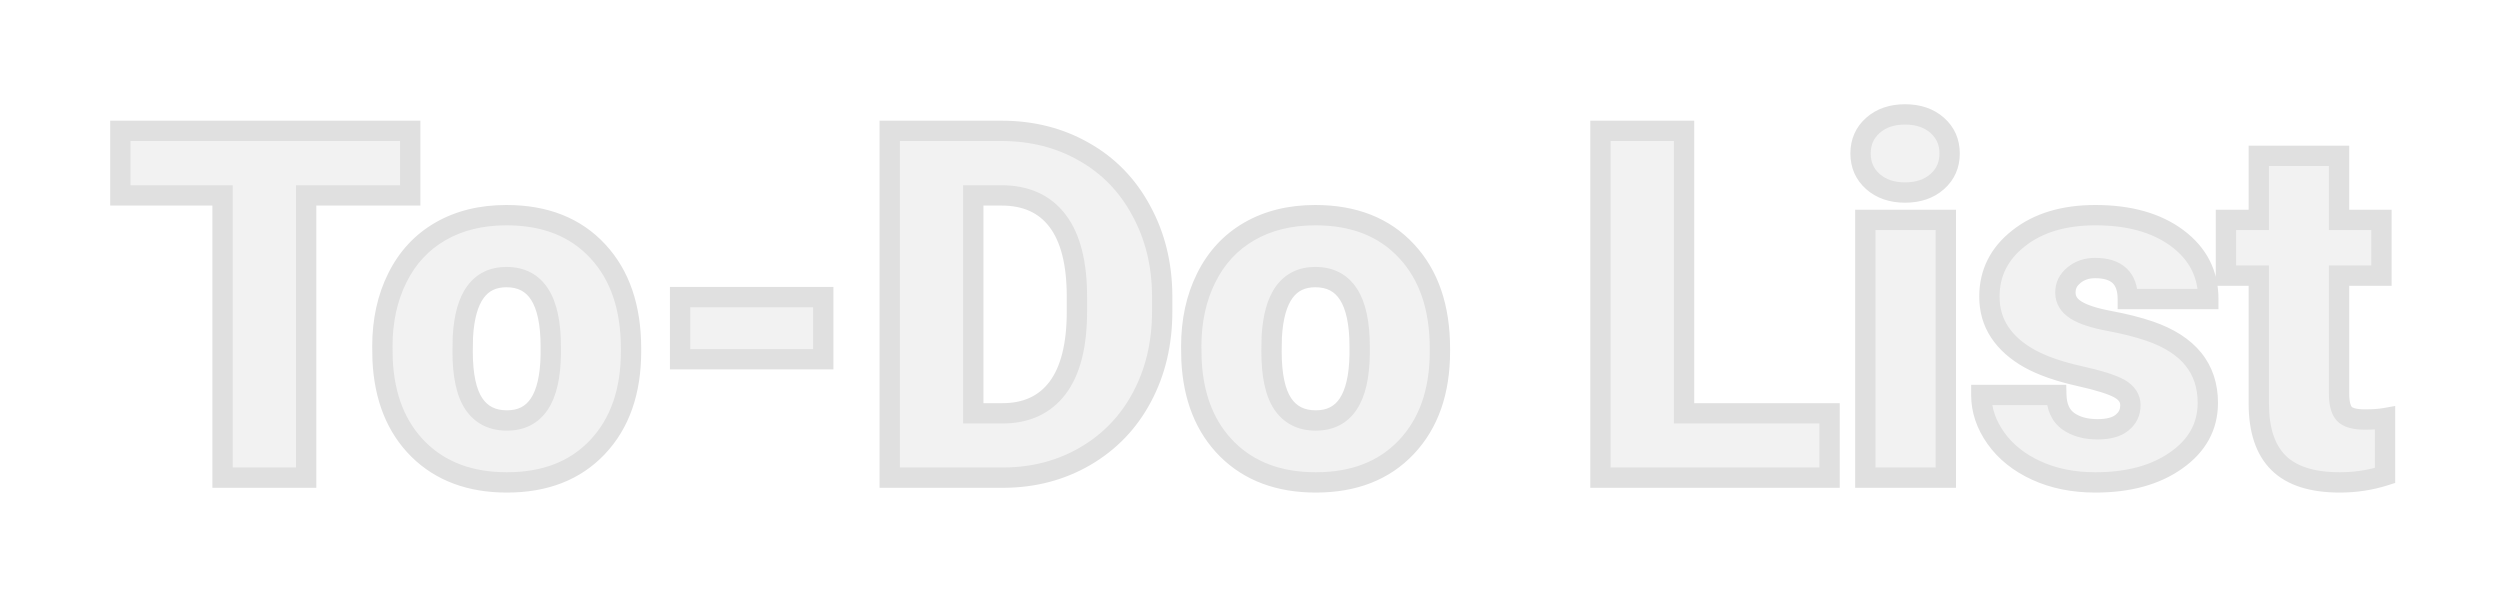 <svg width="246" height="59" viewBox="0 0 246 59" fill="none" xmlns="http://www.w3.org/2000/svg">
<g filter="url(#filter0_d)">
<path d="M35.367 14.227H25.125V42H16.898V14.227H6.844V7.875H35.367V14.227ZM32.625 29.086C32.625 26.555 33.117 24.305 34.102 22.336C35.086 20.352 36.5 18.828 38.344 17.766C40.188 16.703 42.352 16.172 44.836 16.172C48.633 16.172 51.625 17.352 53.812 19.711C56 22.055 57.094 25.25 57.094 29.297V29.578C57.094 33.531 55.992 36.672 53.789 39C51.602 41.312 48.633 42.469 44.883 42.469C41.273 42.469 38.375 41.391 36.188 39.234C34 37.062 32.82 34.125 32.648 30.422L32.625 29.086ZM40.523 29.578C40.523 31.922 40.891 33.641 41.625 34.734C42.359 35.828 43.445 36.375 44.883 36.375C47.695 36.375 49.133 34.211 49.195 29.883V29.086C49.195 24.539 47.742 22.266 44.836 22.266C42.195 22.266 40.766 24.227 40.547 28.148L40.523 29.578ZM76.008 30.352H61.922V24.234H76.008V30.352ZM82.547 42V7.875H93.539C96.555 7.875 99.266 8.562 101.672 9.938C104.078 11.297 105.953 13.227 107.297 15.727C108.656 18.211 109.344 21 109.359 24.094V25.664C109.359 28.789 108.695 31.594 107.367 34.078C106.055 36.547 104.195 38.484 101.789 39.891C99.398 41.281 96.727 41.984 93.773 42H82.547ZM90.773 14.227V35.672H93.633C95.992 35.672 97.805 34.836 99.07 33.164C100.336 31.477 100.969 28.977 100.969 25.664V24.188C100.969 20.891 100.336 18.406 99.07 16.734C97.805 15.062 95.961 14.227 93.539 14.227H90.773ZM112.219 29.086C112.219 26.555 112.711 24.305 113.695 22.336C114.68 20.352 116.094 18.828 117.938 17.766C119.781 16.703 121.945 16.172 124.43 16.172C128.227 16.172 131.219 17.352 133.406 19.711C135.594 22.055 136.688 25.25 136.688 29.297V29.578C136.688 33.531 135.586 36.672 133.383 39C131.195 41.312 128.227 42.469 124.477 42.469C120.867 42.469 117.969 41.391 115.781 39.234C113.594 37.062 112.414 34.125 112.242 30.422L112.219 29.086ZM120.117 29.578C120.117 31.922 120.484 33.641 121.219 34.734C121.953 35.828 123.039 36.375 124.477 36.375C127.289 36.375 128.727 34.211 128.789 29.883V29.086C128.789 24.539 127.336 22.266 124.43 22.266C121.789 22.266 120.359 24.227 120.141 28.148L120.117 29.578ZM160.711 35.672H175.031V42H152.484V7.875H160.711V35.672ZM186.469 42H178.547V16.641H186.469V42ZM178.078 10.102C178.078 8.977 178.484 8.055 179.297 7.336C180.109 6.617 181.164 6.258 182.461 6.258C183.758 6.258 184.812 6.617 185.625 7.336C186.438 8.055 186.844 8.977 186.844 10.102C186.844 11.227 186.438 12.148 185.625 12.867C184.812 13.586 183.758 13.945 182.461 13.945C181.164 13.945 180.109 13.586 179.297 12.867C178.484 12.148 178.078 11.227 178.078 10.102ZM204.633 34.875C204.633 34.203 204.281 33.664 203.578 33.258C202.875 32.852 201.539 32.43 199.57 31.992C197.602 31.555 195.977 30.984 194.695 30.281C193.414 29.562 192.438 28.695 191.766 27.68C191.094 26.664 190.758 25.5 190.758 24.188C190.758 21.859 191.719 19.945 193.641 18.445C195.562 16.93 198.078 16.172 201.188 16.172C204.531 16.172 207.219 16.93 209.25 18.445C211.281 19.961 212.297 21.953 212.297 24.422H204.375C204.375 22.391 203.305 21.375 201.164 21.375C200.336 21.375 199.641 21.609 199.078 22.078C198.516 22.531 198.234 23.102 198.234 23.789C198.234 24.492 198.578 25.062 199.266 25.5C199.953 25.938 201.047 26.297 202.547 26.578C204.062 26.859 205.391 27.195 206.531 27.586C210.344 28.898 212.25 31.25 212.25 34.641C212.25 36.953 211.219 38.836 209.156 40.289C207.109 41.742 204.453 42.469 201.188 42.469C199.016 42.469 197.078 42.078 195.375 41.297C193.672 40.516 192.344 39.453 191.391 38.109C190.438 36.766 189.961 35.352 189.961 33.867H197.344C197.375 35.039 197.766 35.898 198.516 36.445C199.266 36.977 200.227 37.242 201.398 37.242C202.477 37.242 203.281 37.023 203.812 36.586C204.359 36.148 204.633 35.578 204.633 34.875ZM225.164 10.336V16.641H229.336V22.125H225.164V33.727C225.164 34.68 225.336 35.344 225.68 35.719C226.023 36.094 226.703 36.281 227.719 36.281C228.5 36.281 229.156 36.234 229.688 36.141V41.789C228.266 42.242 226.781 42.469 225.234 42.469C222.516 42.469 220.508 41.828 219.211 40.547C217.914 39.266 217.266 37.32 217.266 34.711V22.125H214.031V16.641H217.266V10.336H225.164Z" fill="#F2F2F2"/>
<path d="M35.367 14.227V15.227H36.367V14.227H35.367ZM25.125 14.227V13.227H24.125V14.227H25.125ZM25.125 42V43H26.125V42H25.125ZM16.898 42H15.898V43H16.898V42ZM16.898 14.227H17.898V13.227H16.898V14.227ZM6.844 14.227H5.844V15.227H6.844V14.227ZM6.844 7.875V6.875H5.844V7.875H6.844ZM35.367 7.875H36.367V6.875H35.367V7.875ZM35.367 13.227H25.125V15.227H35.367V13.227ZM24.125 14.227V42H26.125V14.227H24.125ZM25.125 41H16.898V43H25.125V41ZM17.898 42V14.227H15.898V42H17.898ZM16.898 13.227H6.844V15.227H16.898V13.227ZM7.844 14.227V7.875H5.844V14.227H7.844ZM6.844 8.875H35.367V6.875H6.844V8.875ZM34.367 7.875V14.227H36.367V7.875H34.367ZM32.625 29.086H31.625V29.095L31.625 29.104L32.625 29.086ZM34.102 22.336L34.996 22.783L34.997 22.78L34.102 22.336ZM53.812 19.711L53.079 20.391L53.081 20.393L53.812 19.711ZM53.789 39L53.063 38.313L53.063 38.313L53.789 39ZM36.188 39.234L35.483 39.944L35.486 39.947L36.188 39.234ZM32.648 30.422L31.649 30.439L31.649 30.454L31.649 30.468L32.648 30.422ZM40.523 29.578L39.524 29.562L39.523 29.57V29.578H40.523ZM49.195 29.883L50.195 29.897L50.195 29.89V29.883H49.195ZM40.547 28.148L39.548 28.093L39.547 28.112L39.547 28.132L40.547 28.148ZM33.625 29.086C33.625 26.687 34.091 24.594 34.996 22.783L33.207 21.889C32.144 24.016 31.625 26.423 31.625 29.086H33.625ZM34.997 22.78C35.898 20.965 37.178 19.592 38.843 18.632L37.844 16.899C35.822 18.064 34.274 19.738 33.206 21.892L34.997 22.78ZM38.843 18.632C40.511 17.671 42.497 17.172 44.836 17.172V15.172C42.206 15.172 39.864 15.736 37.844 16.899L38.843 18.632ZM44.836 17.172C48.409 17.172 51.115 18.272 53.079 20.391L54.546 19.031C52.135 16.431 48.857 15.172 44.836 15.172V17.172ZM53.081 20.393C55.054 22.507 56.094 25.434 56.094 29.297H58.094C58.094 25.066 56.946 21.603 54.544 19.029L53.081 20.393ZM56.094 29.297V29.578H58.094V29.297H56.094ZM56.094 29.578C56.094 33.338 55.051 36.211 53.063 38.313L54.515 39.687C56.933 37.133 58.094 33.724 58.094 29.578H56.094ZM53.063 38.313C51.098 40.39 48.411 41.469 44.883 41.469V43.469C48.855 43.469 52.105 42.235 54.516 39.687L53.063 38.313ZM44.883 41.469C41.487 41.469 38.857 40.462 36.889 38.522L35.486 39.947C37.893 42.319 41.06 43.469 44.883 43.469V41.469ZM36.892 38.525C34.917 36.564 33.81 33.882 33.647 30.375L31.649 30.468C31.831 34.368 33.083 37.561 35.483 39.944L36.892 38.525ZM33.648 30.404L33.625 29.068L31.625 29.104L31.649 30.439L33.648 30.404ZM39.523 29.578C39.523 31.985 39.893 33.949 40.795 35.292L42.455 34.177C41.888 33.333 41.523 31.858 41.523 29.578H39.523ZM40.795 35.292C41.734 36.691 43.148 37.375 44.883 37.375V35.375C43.743 35.375 42.985 34.966 42.455 34.177L40.795 35.292ZM44.883 37.375C46.591 37.375 47.982 36.693 48.903 35.305C49.778 33.989 50.163 32.139 50.195 29.897L48.195 29.868C48.165 31.955 47.801 33.351 47.237 34.199C46.721 34.975 45.987 35.375 44.883 35.375V37.375ZM50.195 29.883V29.086H48.195V29.883H50.195ZM50.195 29.086C50.195 26.738 49.826 24.806 48.948 23.432C48.021 21.982 46.599 21.266 44.836 21.266V23.266C45.979 23.266 46.736 23.686 47.263 24.509C47.838 25.409 48.195 26.887 48.195 29.086H50.195ZM44.836 21.266C43.229 21.266 41.897 21.883 40.975 23.147C40.096 24.352 39.663 26.047 39.548 28.093L41.545 28.204C41.65 26.328 42.04 25.081 42.591 24.326C43.099 23.629 43.802 23.266 44.836 23.266V21.266ZM39.547 28.132L39.524 29.562L41.523 29.595L41.547 28.165L39.547 28.132ZM76.008 30.352V31.352H77.008V30.352H76.008ZM61.922 30.352H60.922V31.352H61.922V30.352ZM61.922 24.234V23.234H60.922V24.234H61.922ZM76.008 24.234H77.008V23.234H76.008V24.234ZM76.008 29.352H61.922V31.352H76.008V29.352ZM62.922 30.352V24.234H60.922V30.352H62.922ZM61.922 25.234H76.008V23.234H61.922V25.234ZM75.008 24.234V30.352H77.008V24.234H75.008ZM82.547 42H81.547V43H82.547V42ZM82.547 7.875V6.875H81.547V7.875H82.547ZM101.672 9.938L101.176 10.806L101.18 10.808L101.672 9.938ZM107.297 15.727L106.416 16.2L106.42 16.207L107.297 15.727ZM109.359 24.094H110.359L110.359 24.089L109.359 24.094ZM107.367 34.078L106.485 33.607L106.484 33.609L107.367 34.078ZM101.789 39.891L102.292 40.755L102.294 40.754L101.789 39.891ZM93.773 42V43L93.779 43L93.773 42ZM90.773 14.227V13.227H89.773V14.227H90.773ZM90.773 35.672H89.773V36.672H90.773V35.672ZM99.07 33.164L99.868 33.768L99.87 33.764L99.07 33.164ZM83.547 42V7.875H81.547V42H83.547ZM82.547 8.875H93.539V6.875H82.547V8.875ZM93.539 8.875C96.396 8.875 98.934 9.525 101.176 10.806L102.168 9.069C99.597 7.6 96.713 6.875 93.539 6.875V8.875ZM101.18 10.808C103.417 12.072 105.159 13.862 106.416 16.2L108.178 15.253C106.747 12.591 104.739 10.522 102.164 9.067L101.18 10.808ZM106.42 16.207C107.692 18.532 108.345 21.155 108.359 24.099L110.359 24.089C110.343 20.845 109.62 17.89 108.174 15.247L106.42 16.207ZM108.359 24.094V25.664H110.359V24.094H108.359ZM108.359 25.664C108.359 28.643 107.728 31.283 106.485 33.607L108.249 34.55C109.663 31.905 110.359 28.935 110.359 25.664H108.359ZM106.484 33.609C105.259 35.914 103.53 37.715 101.284 39.027L102.294 40.754C104.861 39.254 106.851 37.18 108.25 34.548L106.484 33.609ZM101.286 39.026C99.057 40.323 96.559 40.985 93.768 41L93.779 43C96.894 42.983 99.74 42.239 102.292 40.755L101.286 39.026ZM93.773 41H82.547V43H93.773V41ZM89.773 14.227V35.672H91.773V14.227H89.773ZM90.773 36.672H93.633V34.672H90.773V36.672ZM93.633 36.672C96.26 36.672 98.387 35.723 99.868 33.768L98.273 32.56C97.222 33.949 95.724 34.672 93.633 34.672V36.672ZM99.87 33.764C101.321 31.83 101.969 29.078 101.969 25.664H99.969C99.969 28.875 99.351 31.123 98.27 32.564L99.87 33.764ZM101.969 25.664V24.188H99.969V25.664H101.969ZM101.969 24.188C101.969 20.789 101.321 18.051 99.868 16.131L98.273 17.338C99.351 18.762 99.969 20.992 99.969 24.188H101.969ZM99.868 16.131C98.382 14.168 96.219 13.227 93.539 13.227V15.227C95.703 15.227 97.227 15.957 98.273 17.338L99.868 16.131ZM93.539 13.227H90.773V15.227H93.539V13.227ZM112.219 29.086H111.219V29.095L111.219 29.104L112.219 29.086ZM113.695 22.336L114.59 22.783L114.591 22.78L113.695 22.336ZM133.406 19.711L132.673 20.391L132.675 20.393L133.406 19.711ZM133.383 39L132.656 38.313L132.656 38.313L133.383 39ZM115.781 39.234L115.077 39.944L115.079 39.947L115.781 39.234ZM112.242 30.422L111.242 30.439L111.243 30.454L111.243 30.468L112.242 30.422ZM120.117 29.578L119.117 29.562L119.117 29.57V29.578H120.117ZM128.789 29.883L129.789 29.897L129.789 29.89V29.883H128.789ZM120.141 28.148L119.142 28.093L119.141 28.112L119.141 28.132L120.141 28.148ZM113.219 29.086C113.219 26.687 113.685 24.594 114.59 22.783L112.801 21.889C111.737 24.016 111.219 26.423 111.219 29.086H113.219ZM114.591 22.78C115.492 20.965 116.771 19.592 118.437 18.632L117.438 16.899C115.416 18.064 113.868 19.738 112.799 21.892L114.591 22.78ZM118.437 18.632C120.105 17.671 122.091 17.172 124.43 17.172V15.172C121.8 15.172 119.458 15.736 117.438 16.899L118.437 18.632ZM124.43 17.172C128.003 17.172 130.709 18.272 132.673 20.391L134.14 19.031C131.729 16.431 128.45 15.172 124.43 15.172V17.172ZM132.675 20.393C134.648 22.507 135.688 25.434 135.688 29.297H137.688C137.688 25.066 136.54 21.603 134.137 19.029L132.675 20.393ZM135.688 29.297V29.578H137.688V29.297H135.688ZM135.688 29.578C135.688 33.338 134.645 36.211 132.656 38.313L134.109 39.687C136.527 37.133 137.688 33.724 137.688 29.578H135.688ZM132.656 38.313C130.691 40.39 128.005 41.469 124.477 41.469V43.469C128.448 43.469 131.699 42.235 134.109 39.687L132.656 38.313ZM124.477 41.469C121.08 41.469 118.451 40.462 116.483 38.522L115.079 39.947C117.486 42.319 120.654 43.469 124.477 43.469V41.469ZM116.486 38.525C114.511 36.564 113.404 33.882 113.241 30.375L111.243 30.468C111.424 34.368 112.677 37.561 115.077 39.944L116.486 38.525ZM113.242 30.404L113.219 29.068L111.219 29.104L111.242 30.439L113.242 30.404ZM119.117 29.578C119.117 31.985 119.487 33.949 120.389 35.292L122.049 34.177C121.482 33.333 121.117 31.858 121.117 29.578H119.117ZM120.389 35.292C121.328 36.691 122.742 37.375 124.477 37.375V35.375C123.336 35.375 122.578 34.966 122.049 34.177L120.389 35.292ZM124.477 37.375C126.185 37.375 127.576 36.693 128.497 35.305C129.371 33.989 129.757 32.139 129.789 29.897L127.789 29.868C127.759 31.955 127.394 33.351 126.831 34.199C126.315 34.975 125.581 35.375 124.477 35.375V37.375ZM129.789 29.883V29.086H127.789V29.883H129.789ZM129.789 29.086C129.789 26.738 129.42 24.806 128.542 23.432C127.615 21.982 126.193 21.266 124.43 21.266V23.266C125.573 23.266 126.33 23.686 126.857 24.509C127.432 25.409 127.789 26.887 127.789 29.086H129.789ZM124.43 21.266C122.823 21.266 121.491 21.883 120.569 23.147C119.69 24.352 119.256 26.047 119.142 28.093L121.139 28.204C121.244 26.328 121.634 25.081 122.185 24.326C122.693 23.629 123.396 23.266 124.43 23.266V21.266ZM119.141 28.132L119.117 29.562L121.117 29.595L121.14 28.165L119.141 28.132ZM160.711 35.672H159.711V36.672H160.711V35.672ZM175.031 35.672H176.031V34.672H175.031V35.672ZM175.031 42V43H176.031V42H175.031ZM152.484 42H151.484V43H152.484V42ZM152.484 7.875V6.875H151.484V7.875H152.484ZM160.711 7.875H161.711V6.875H160.711V7.875ZM160.711 36.672H175.031V34.672H160.711V36.672ZM174.031 35.672V42H176.031V35.672H174.031ZM175.031 41H152.484V43H175.031V41ZM153.484 42V7.875H151.484V42H153.484ZM152.484 8.875H160.711V6.875H152.484V8.875ZM159.711 7.875V35.672H161.711V7.875H159.711ZM186.469 42V43H187.469V42H186.469ZM178.547 42H177.547V43H178.547V42ZM178.547 16.641V15.641H177.547V16.641H178.547ZM186.469 16.641H187.469V15.641H186.469V16.641ZM186.469 41H178.547V43H186.469V41ZM179.547 42V16.641H177.547V42H179.547ZM178.547 17.641H186.469V15.641H178.547V17.641ZM185.469 16.641V42H187.469V16.641H185.469ZM179.078 10.102C179.078 9.251 179.37 8.606 179.959 8.085L178.634 6.587C177.598 7.503 177.078 8.702 177.078 10.102H179.078ZM179.959 8.085C180.555 7.558 181.358 7.258 182.461 7.258V5.258C180.97 5.258 179.664 5.676 178.634 6.587L179.959 8.085ZM182.461 7.258C183.564 7.258 184.367 7.558 184.962 8.085L186.288 6.587C185.258 5.676 183.952 5.258 182.461 5.258V7.258ZM184.962 8.085C185.551 8.606 185.844 9.251 185.844 10.102H187.844C187.844 8.702 187.324 7.503 186.288 6.587L184.962 8.085ZM185.844 10.102C185.844 10.952 185.551 11.597 184.962 12.118L186.288 13.616C187.324 12.7 187.844 11.501 187.844 10.102H185.844ZM184.962 12.118C184.367 12.645 183.564 12.945 182.461 12.945V14.945C183.952 14.945 185.258 14.527 186.288 13.616L184.962 12.118ZM182.461 12.945C181.358 12.945 180.555 12.645 179.959 12.118L178.634 13.616C179.664 14.527 180.97 14.945 182.461 14.945V12.945ZM179.959 12.118C179.37 11.597 179.078 10.952 179.078 10.102H177.078C177.078 11.501 177.598 12.7 178.634 13.616L179.959 12.118ZM194.695 30.281L194.206 31.153L194.214 31.158L194.695 30.281ZM193.641 18.445L194.256 19.234L194.26 19.23L193.641 18.445ZM212.297 24.422V25.422H213.297V24.422H212.297ZM204.375 24.422H203.375V25.422H204.375V24.422ZM199.078 22.078L199.705 22.857L199.712 22.852L199.718 22.846L199.078 22.078ZM202.547 26.578L202.363 27.561L202.364 27.561L202.547 26.578ZM206.531 27.586L206.857 26.64L206.855 26.64L206.531 27.586ZM209.156 40.289L208.58 39.472L208.577 39.474L209.156 40.289ZM189.961 33.867V32.867H188.961V33.867H189.961ZM197.344 33.867L198.343 33.84L198.317 32.867H197.344V33.867ZM198.516 36.445L197.926 37.253L197.938 37.261L198.516 36.445ZM203.812 36.586L203.188 35.805L203.182 35.809L203.177 35.814L203.812 36.586ZM205.633 34.875C205.633 33.766 205.015 32.933 204.078 32.392L203.078 34.124C203.548 34.395 203.633 34.64 203.633 34.875H205.633ZM204.078 32.392C203.227 31.9 201.751 31.452 199.787 31.016L199.353 32.968C201.327 33.407 202.523 33.803 203.078 34.124L204.078 32.392ZM199.787 31.016C197.879 30.592 196.35 30.049 195.176 29.405L194.214 31.158C195.603 31.92 197.325 32.517 199.353 32.968L199.787 31.016ZM195.185 29.409C194.014 28.752 193.167 27.986 192.6 27.128L190.932 28.231C191.708 29.404 192.814 30.373 194.206 31.153L195.185 29.409ZM192.6 27.128C192.045 26.289 191.758 25.32 191.758 24.188H189.758C189.758 25.68 190.143 27.039 190.932 28.231L192.6 27.128ZM191.758 24.188C191.758 22.184 192.564 20.555 194.256 19.234L193.025 17.657C190.874 19.336 189.758 21.535 189.758 24.188H191.758ZM194.26 19.23C195.962 17.888 198.241 17.172 201.188 17.172V15.172C197.915 15.172 195.163 15.971 193.021 17.66L194.26 19.23ZM201.188 17.172C204.384 17.172 206.841 17.896 208.652 19.247L209.848 17.644C207.596 15.964 204.678 15.172 201.188 15.172V17.172ZM208.652 19.247C210.438 20.58 211.297 22.279 211.297 24.422H213.297C213.297 21.628 212.124 19.342 209.848 17.644L208.652 19.247ZM212.297 23.422H204.375V25.422H212.297V23.422ZM205.375 24.422C205.375 23.238 205.061 22.17 204.261 21.411C203.47 20.662 202.376 20.375 201.164 20.375V22.375C202.093 22.375 202.604 22.596 202.884 22.862C203.154 23.119 203.375 23.574 203.375 24.422H205.375ZM201.164 20.375C200.135 20.375 199.204 20.672 198.438 21.31L199.718 22.846C200.078 22.547 200.537 22.375 201.164 22.375V20.375ZM198.451 21.299C197.666 21.931 197.234 22.782 197.234 23.789H199.234C199.234 23.421 199.365 23.131 199.705 22.857L198.451 21.299ZM197.234 23.789C197.234 24.893 197.807 25.757 198.729 26.344L199.803 24.656C199.35 24.368 199.234 24.091 199.234 23.789H197.234ZM198.729 26.344C199.581 26.886 200.827 27.273 202.363 27.561L202.731 25.595C201.266 25.321 200.326 24.989 199.803 24.656L198.729 26.344ZM202.364 27.561C203.845 27.836 205.123 28.161 206.207 28.532L206.855 26.64C205.658 26.23 204.28 25.883 202.729 25.595L202.364 27.561ZM206.206 28.532C207.992 29.146 209.241 29.974 210.043 30.964C210.835 31.94 211.25 33.145 211.25 34.641H213.25C213.25 32.745 212.712 31.08 211.597 29.704C210.493 28.342 208.883 27.338 206.857 26.64L206.206 28.532ZM211.25 34.641C211.25 36.595 210.405 38.186 208.58 39.472L209.732 41.106C212.032 39.486 213.25 37.312 213.25 34.641H211.25ZM208.577 39.474C206.744 40.775 204.308 41.469 201.188 41.469V43.469C204.598 43.469 207.475 42.709 209.735 41.105L208.577 39.474ZM201.188 41.469C199.137 41.469 197.345 41.1 195.792 40.388L194.958 42.206C196.811 43.056 198.894 43.469 201.188 43.469V41.469ZM195.792 40.388C194.226 39.67 193.044 38.713 192.206 37.531L190.575 38.688C191.643 40.194 193.118 41.362 194.958 42.206L195.792 40.388ZM192.206 37.531C191.359 36.337 190.961 35.122 190.961 33.867H188.961C188.961 35.581 189.516 37.194 190.575 38.688L192.206 37.531ZM189.961 34.867H197.344V32.867H189.961V34.867ZM196.344 33.894C196.381 35.286 196.861 36.477 197.926 37.253L199.105 35.637C198.67 35.32 198.369 34.792 198.343 33.84L196.344 33.894ZM197.938 37.261C198.898 37.941 200.077 38.242 201.398 38.242V36.242C200.377 36.242 199.633 36.012 199.094 35.629L197.938 37.261ZM201.398 38.242C202.584 38.242 203.661 38.006 204.448 37.358L203.177 35.814C202.901 36.041 202.369 36.242 201.398 36.242V38.242ZM204.437 37.367C205.222 36.739 205.633 35.88 205.633 34.875H203.633C203.633 35.276 203.496 35.558 203.188 35.805L204.437 37.367ZM225.164 10.336H226.164V9.336H225.164V10.336ZM225.164 16.641H224.164V17.641H225.164V16.641ZM229.336 16.641H230.336V15.641H229.336V16.641ZM229.336 22.125V23.125H230.336V22.125H229.336ZM225.164 22.125V21.125H224.164V22.125H225.164ZM229.688 36.141H230.688V34.949L229.514 35.156L229.688 36.141ZM229.688 41.789L229.991 42.742L230.688 42.52V41.789H229.688ZM217.266 22.125H218.266V21.125H217.266V22.125ZM214.031 22.125H213.031V23.125H214.031V22.125ZM214.031 16.641V15.641H213.031V16.641H214.031ZM217.266 16.641V17.641H218.266V16.641H217.266ZM217.266 10.336V9.336H216.266V10.336H217.266ZM224.164 10.336V16.641H226.164V10.336H224.164ZM225.164 17.641H229.336V15.641H225.164V17.641ZM228.336 16.641V22.125H230.336V16.641H228.336ZM229.336 21.125H225.164V23.125H229.336V21.125ZM224.164 22.125V33.727H226.164V22.125H224.164ZM224.164 33.727C224.164 34.736 224.333 35.73 224.943 36.395L226.417 35.043C226.338 34.958 226.164 34.623 226.164 33.727H224.164ZM224.943 36.395C225.595 37.106 226.669 37.281 227.719 37.281V35.281C226.738 35.281 226.452 35.082 226.417 35.043L224.943 36.395ZM227.719 37.281C228.535 37.281 229.253 37.233 229.861 37.125L229.514 35.156C229.059 35.236 228.465 35.281 227.719 35.281V37.281ZM228.688 36.141V41.789H230.688V36.141H228.688ZM229.384 40.836C228.064 41.257 226.682 41.469 225.234 41.469V43.469C226.88 43.469 228.468 43.227 229.991 42.742L229.384 40.836ZM225.234 41.469C222.651 41.469 220.949 40.858 219.914 39.836L218.508 41.258C220.067 42.798 222.38 43.469 225.234 43.469V41.469ZM219.914 39.836C218.876 38.81 218.266 37.169 218.266 34.711H216.266C216.266 37.471 216.952 39.721 218.508 41.258L219.914 39.836ZM218.266 34.711V22.125H216.266V34.711H218.266ZM217.266 21.125H214.031V23.125H217.266V21.125ZM215.031 22.125V16.641H213.031V22.125H215.031ZM214.031 17.641H217.266V15.641H214.031V17.641ZM218.266 16.641V10.336H216.266V16.641H218.266ZM217.266 11.336H225.164V9.336H217.266V11.336Z" fill="#E0E0E0"/>
</g>
<defs>
<filter id="filter0_d" x="0.844" y="0.258" width="244.844" height="58.211" filterUnits="userSpaceOnUse" color-interpolation-filters="sRGB">
<feFlood flood-opacity="0" result="BackgroundImageFix"/>
<feColorMatrix in="SourceAlpha" type="matrix" values="0 0 0 0 0 0 0 0 0 0 0 0 0 0 0 0 0 0 127 0"/>
<feOffset dx="5" dy="5"/>
<feGaussianBlur stdDeviation="5"/>
<feColorMatrix type="matrix" values="0 0 0 0 0 0 0 0 0 0 0 0 0 0 0 0 0 0 0.1 0"/>
<feBlend mode="normal" in2="BackgroundImageFix" result="effect1_dropShadow"/>
<feBlend mode="normal" in="SourceGraphic" in2="effect1_dropShadow" result="shape"/>
</filter>
</defs>
</svg>
